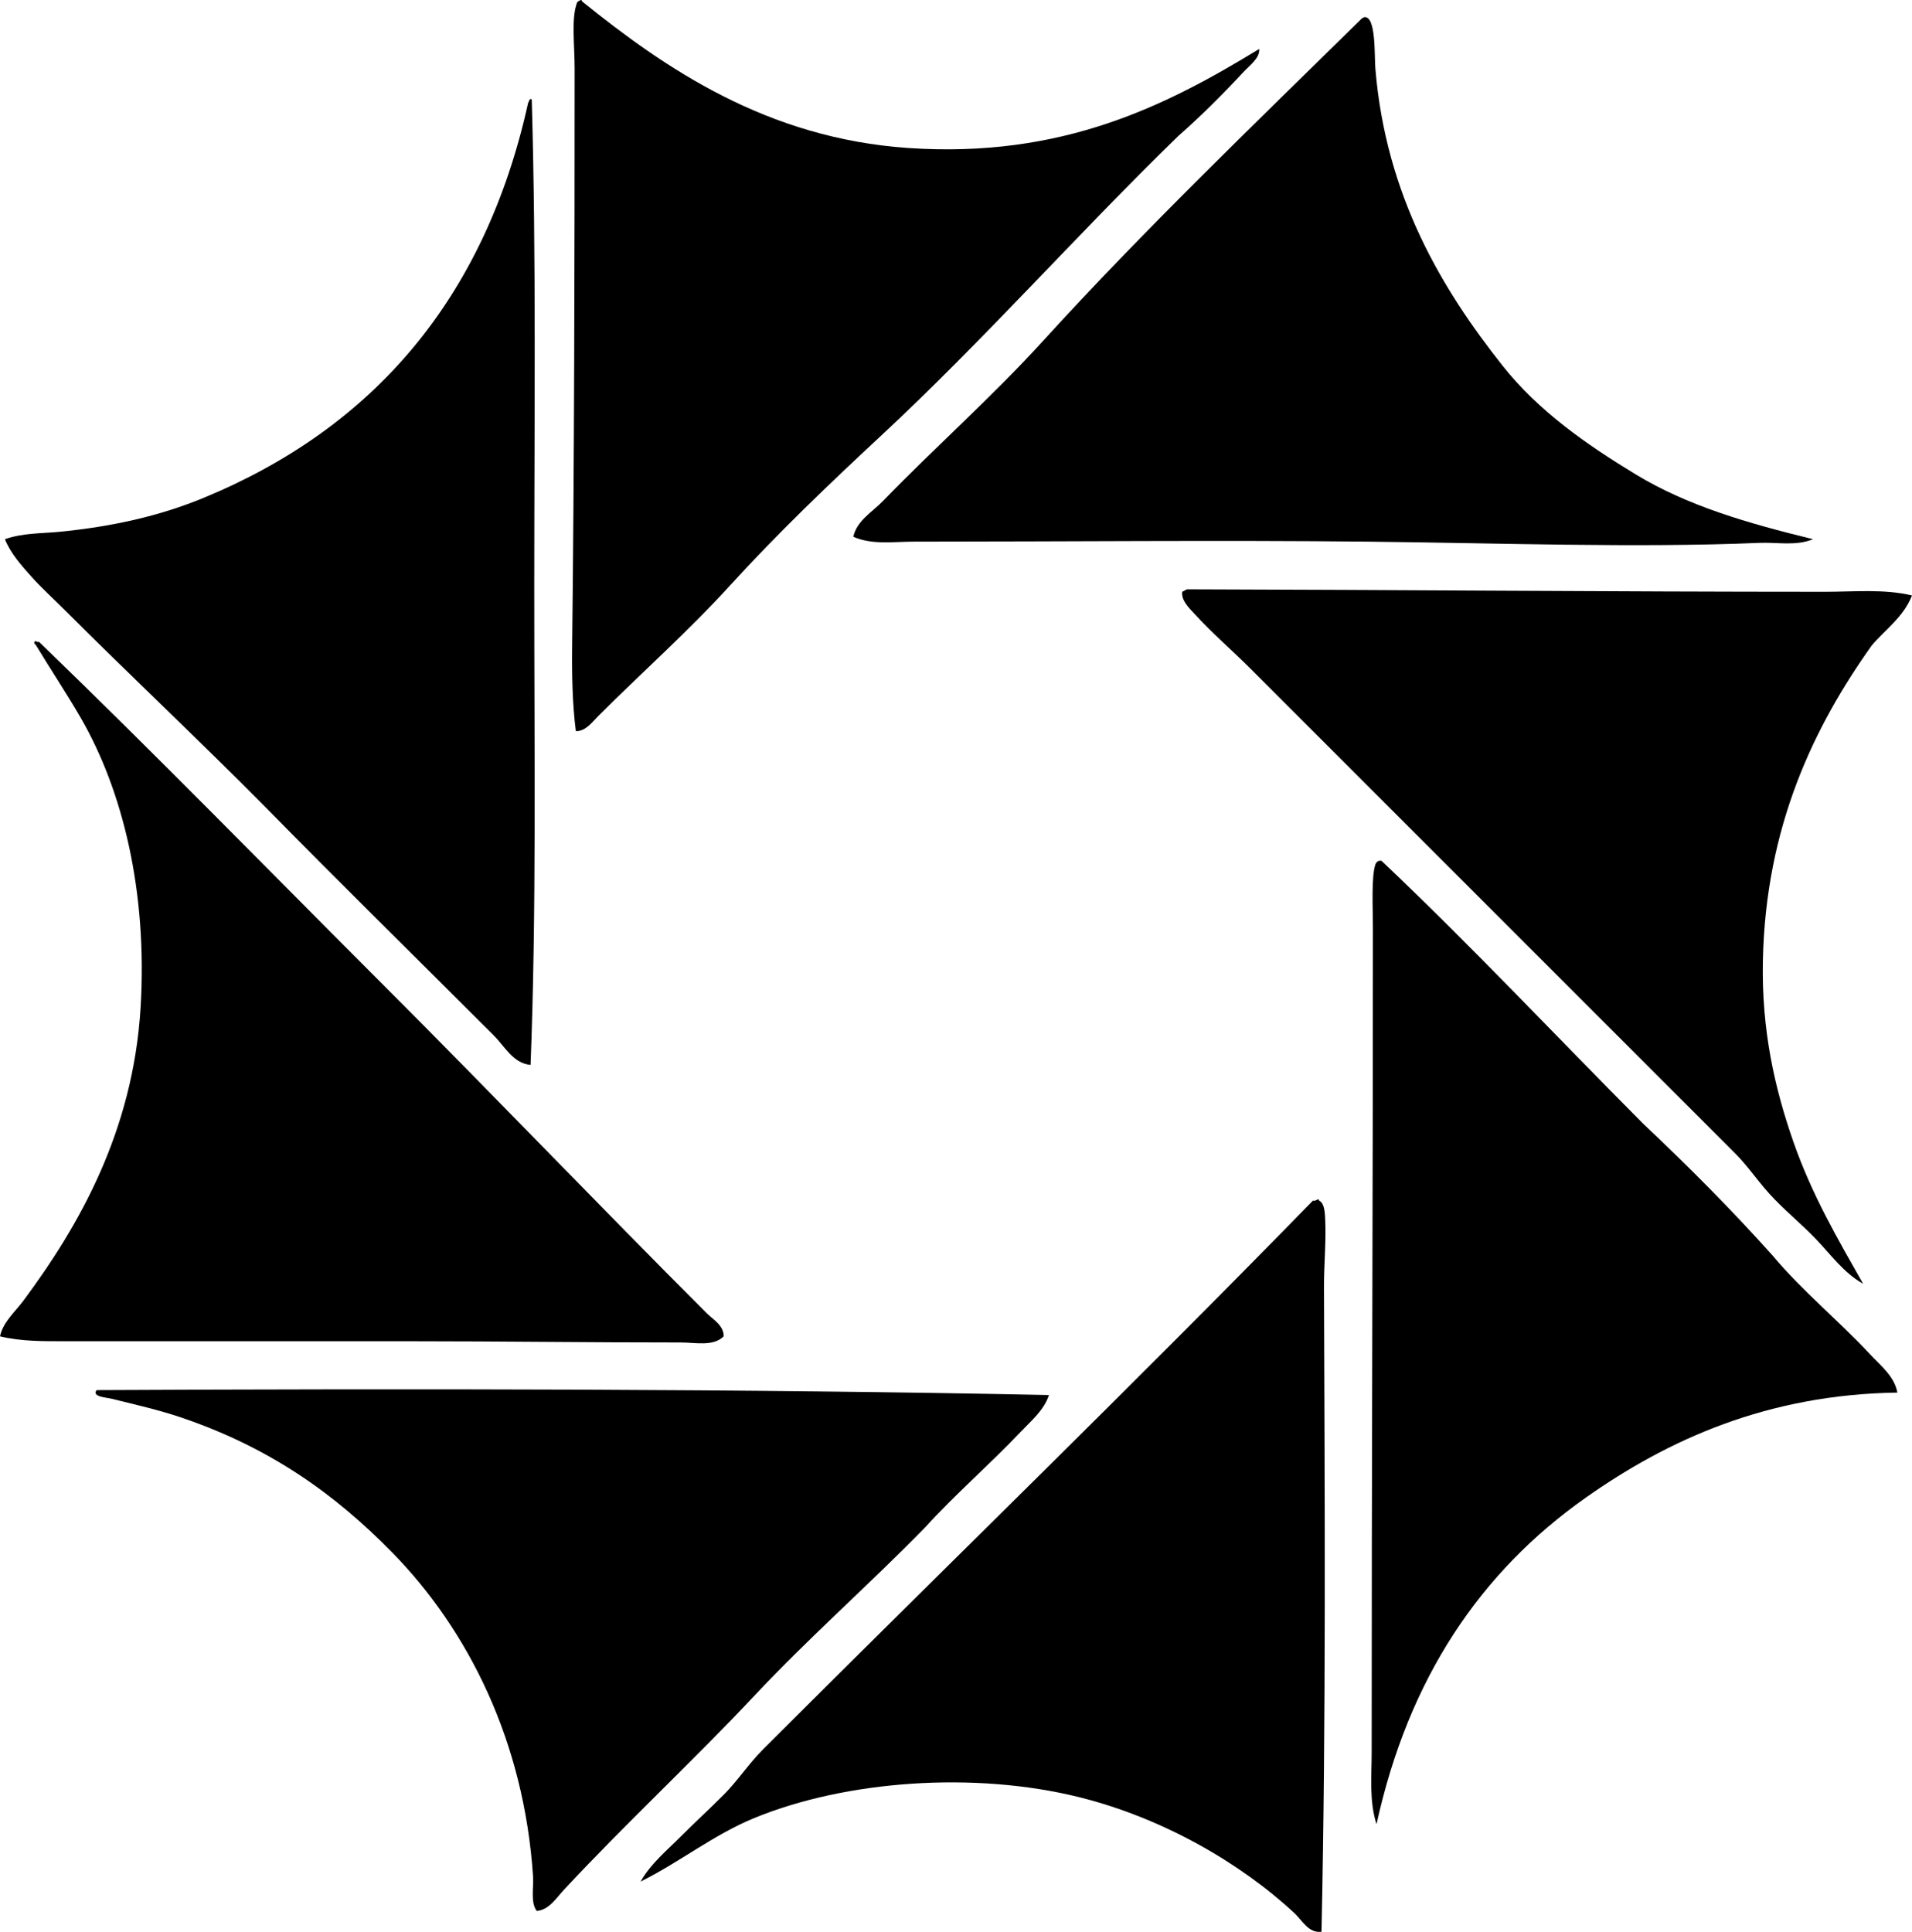 <?xml version="1.0" encoding="iso-8859-1"?>
<!-- Generator: Adobe Illustrator 19.2.0, SVG Export Plug-In . SVG Version: 6.00 Build 0)  -->
<svg version="1.1" xmlns="http://www.w3.org/2000/svg" xmlns:xlink="http://www.w3.org/1999/xlink" x="0px" y="0px"
	 viewBox="0 0 75.904 76.69" style="enable-background:new 0 0 75.904 76.69;" xml:space="preserve">
<g id="Ontario_x5F_Pavilion_x5F_Expo_x5F_67_x5F_Montreal">
	<path style="fill-rule:evenodd;clip-rule:evenodd;" d="M23.053,0.002c0.041-0.009,0.047,0.02,0.049,0.049
		c3.293,2.655,7.33,5.44,12.957,5.824c6.107,0.416,10.242-1.678,13.93-3.932c0.031,0.364-0.375,0.647-0.631,0.923
		c-0.773,0.832-1.709,1.771-2.572,2.523c-4.018,3.905-7.736,8.123-11.842,11.938c-2.047,1.903-4.086,3.853-5.969,5.921
		c-1.65,1.812-3.488,3.438-5.242,5.193c-0.226,0.226-0.488,0.596-0.873,0.582c-0.139-1.081-0.16-2.269-0.146-3.445
		c0.084-7.021,0.098-15.406,0.098-22.859c0-0.96-0.141-2,0.098-2.62C22.943,0.053,22.996,0.026,23.053,0.002z"/>
	<path style="fill-rule:evenodd;clip-rule:evenodd;" d="M54.162,0.681c0.473-0.056,0.395,1.523,0.438,2.038
		c0.42,5.072,2.654,8.771,5.047,11.794c1.426,1.802,3.33,3.13,5.289,4.319c2.055,1.245,4.41,1.93,7.039,2.572
		c-0.678,0.281-1.424,0.115-2.137,0.146c-4.857,0.205-10.438,0.005-15.529-0.049c-5.928-0.062-11.973-0.001-18.055,0
		c-0.779,0-1.643,0.135-2.379-0.194c0.143-0.641,0.744-0.973,1.166-1.407c2.053-2.121,4.326-4.127,6.357-6.357
		c3.994-4.388,8.354-8.571,12.619-12.765C54.053,0.733,54.105,0.705,54.162,0.681z"/>
	<path style="fill-rule:evenodd;clip-rule:evenodd;" d="M21.062,3.933c0.041-0.009,0.047,0.019,0.049,0.048
		c0.178,6.255,0.098,12.802,0.098,19.268c-0.002,6.496,0.09,12.945-0.146,19.024c-0.689-0.06-1.031-0.74-1.455-1.164
		c-3-2.999-6.115-6.059-9.125-9.124c-2.598-2.621-5.283-5.14-7.91-7.766c-0.424-0.425-0.906-0.86-1.311-1.311
		c-0.4-0.446-0.84-0.937-1.068-1.504c0.713-0.249,1.435-0.224,2.137-0.291c2.137-0.207,4.018-0.632,5.775-1.359
		c6.701-2.774,11.143-7.887,12.861-15.676C21.008,4.04,20.994,3.946,21.062,3.933z"/>
	<path style="fill-rule:evenodd;clip-rule:evenodd;" d="M47.125,23.394c8.363,0.02,16.82,0.097,25.334,0.098
		c1.154,0,2.336-0.119,3.445,0.146c-0.336,0.86-1.053,1.34-1.602,1.989c-2.266,3.188-4.211,7.153-4.318,12.521
		c-0.055,2.751,0.469,5.053,1.213,7.183c0.736,2.11,1.785,3.9,2.766,5.63c-0.768-0.428-1.293-1.173-1.893-1.795
		c-0.59-0.613-1.277-1.165-1.844-1.796c-0.477-0.531-0.857-1.102-1.359-1.602c-3.402-3.401-6.898-6.899-10.338-10.338
		c-2.965-2.966-5.908-5.909-8.881-8.881c-0.717-0.719-1.52-1.405-2.232-2.185c-0.209-0.228-0.531-0.53-0.484-0.873
		C47.002,23.467,47.053,23.42,47.125,23.394z"/>
	<path style="fill-rule:evenodd;clip-rule:evenodd;" d="M28.73,53.048c-0.414,0.413-1.127,0.243-1.697,0.243
		c-3.779,0.001-7.111-0.049-10.824-0.049c-4.57,0.001-9.014,0.001-13.588,0c-0.873,0-1.775,0.011-2.621-0.194
		c0.119-0.567,0.592-0.964,0.922-1.407c2.219-2.982,4.361-6.733,4.66-11.647c0.277-4.61-0.715-8.627-2.379-11.502
		c-0.561-0.969-1.182-1.898-1.795-2.912c-0.049-0.002-0.039-0.06-0.049-0.098c0.043-0.029,0.086-0.059,0.096,0
		c0.033,0,0.066,0,0.098,0c4.633,4.472,9.16,9.112,13.734,13.687c4.279,4.277,8.465,8.659,12.766,12.958
		C28.312,52.385,28.736,52.613,28.73,53.048z"/>
	<path style="fill-rule:evenodd;clip-rule:evenodd;" d="M54.744,34.169c0.033,0,0.064,0,0.098,0
		c3.566,3.374,6.924,6.957,10.387,10.435c1.781,1.68,3.51,3.413,5.145,5.241c1.189,1.419,2.604,2.561,3.881,3.932
		c0.393,0.421,0.961,0.867,1.068,1.504c-5.166,0.073-9.113,1.874-12.375,4.174c-4.184,2.949-7.033,7.174-8.301,12.959
		c-0.297-0.912-0.193-1.919-0.193-2.864c-0.002-11.018,0.049-21.898,0.049-32.711c0-0.809-0.068-2.01,0.098-2.523
		C54.627,34.245,54.674,34.196,54.744,34.169z"/>
	<path style="fill-rule:evenodd;clip-rule:evenodd;" d="M52.318,47.612c0.041-0.009,0.045,0.018,0.049,0.049
		c0.232,0.102,0.232,0.566,0.242,0.776c0.039,0.88-0.053,1.777-0.049,2.669c0.029,8.304,0.086,17.101-0.098,25.577
		c-0.506,0.069-0.764-0.445-1.066-0.729c-2.131-1.988-5.223-3.782-8.543-4.61c-4.182-1.042-9.281-0.664-12.908,0.825
		c-1.611,0.661-2.947,1.742-4.514,2.523c0.394-0.703,1.045-1.238,1.601-1.796c0.559-0.558,1.141-1.092,1.697-1.649
		c0.56-0.561,1-1.242,1.555-1.796c7.225-7.225,14.664-14.435,21.838-21.791C52.225,47.681,52.252,47.628,52.318,47.612z"/>
	<path style="fill-rule:evenodd;clip-rule:evenodd;" d="M41.641,55.378c-0.189,0.596-0.709,1.026-1.115,1.456
		c-1.217,1.284-2.613,2.489-3.834,3.834c-2.199,2.248-4.574,4.333-6.746,6.648c-2.422,2.582-5.129,5.087-7.572,7.717
		c-0.293,0.316-0.58,0.786-1.066,0.825c-0.254-0.328-0.119-0.945-0.146-1.359c-0.356-5.403-2.596-9.81-5.582-12.86
		c-2.322-2.374-4.922-4.204-8.443-5.388c-0.838-0.28-1.73-0.486-2.719-0.728c-0.201-0.049-0.789-0.079-0.582-0.34
		C16.264,55.122,29.654,55.13,41.641,55.378z"/>
</g>
<g id="Layer_1">
</g>
</svg>

